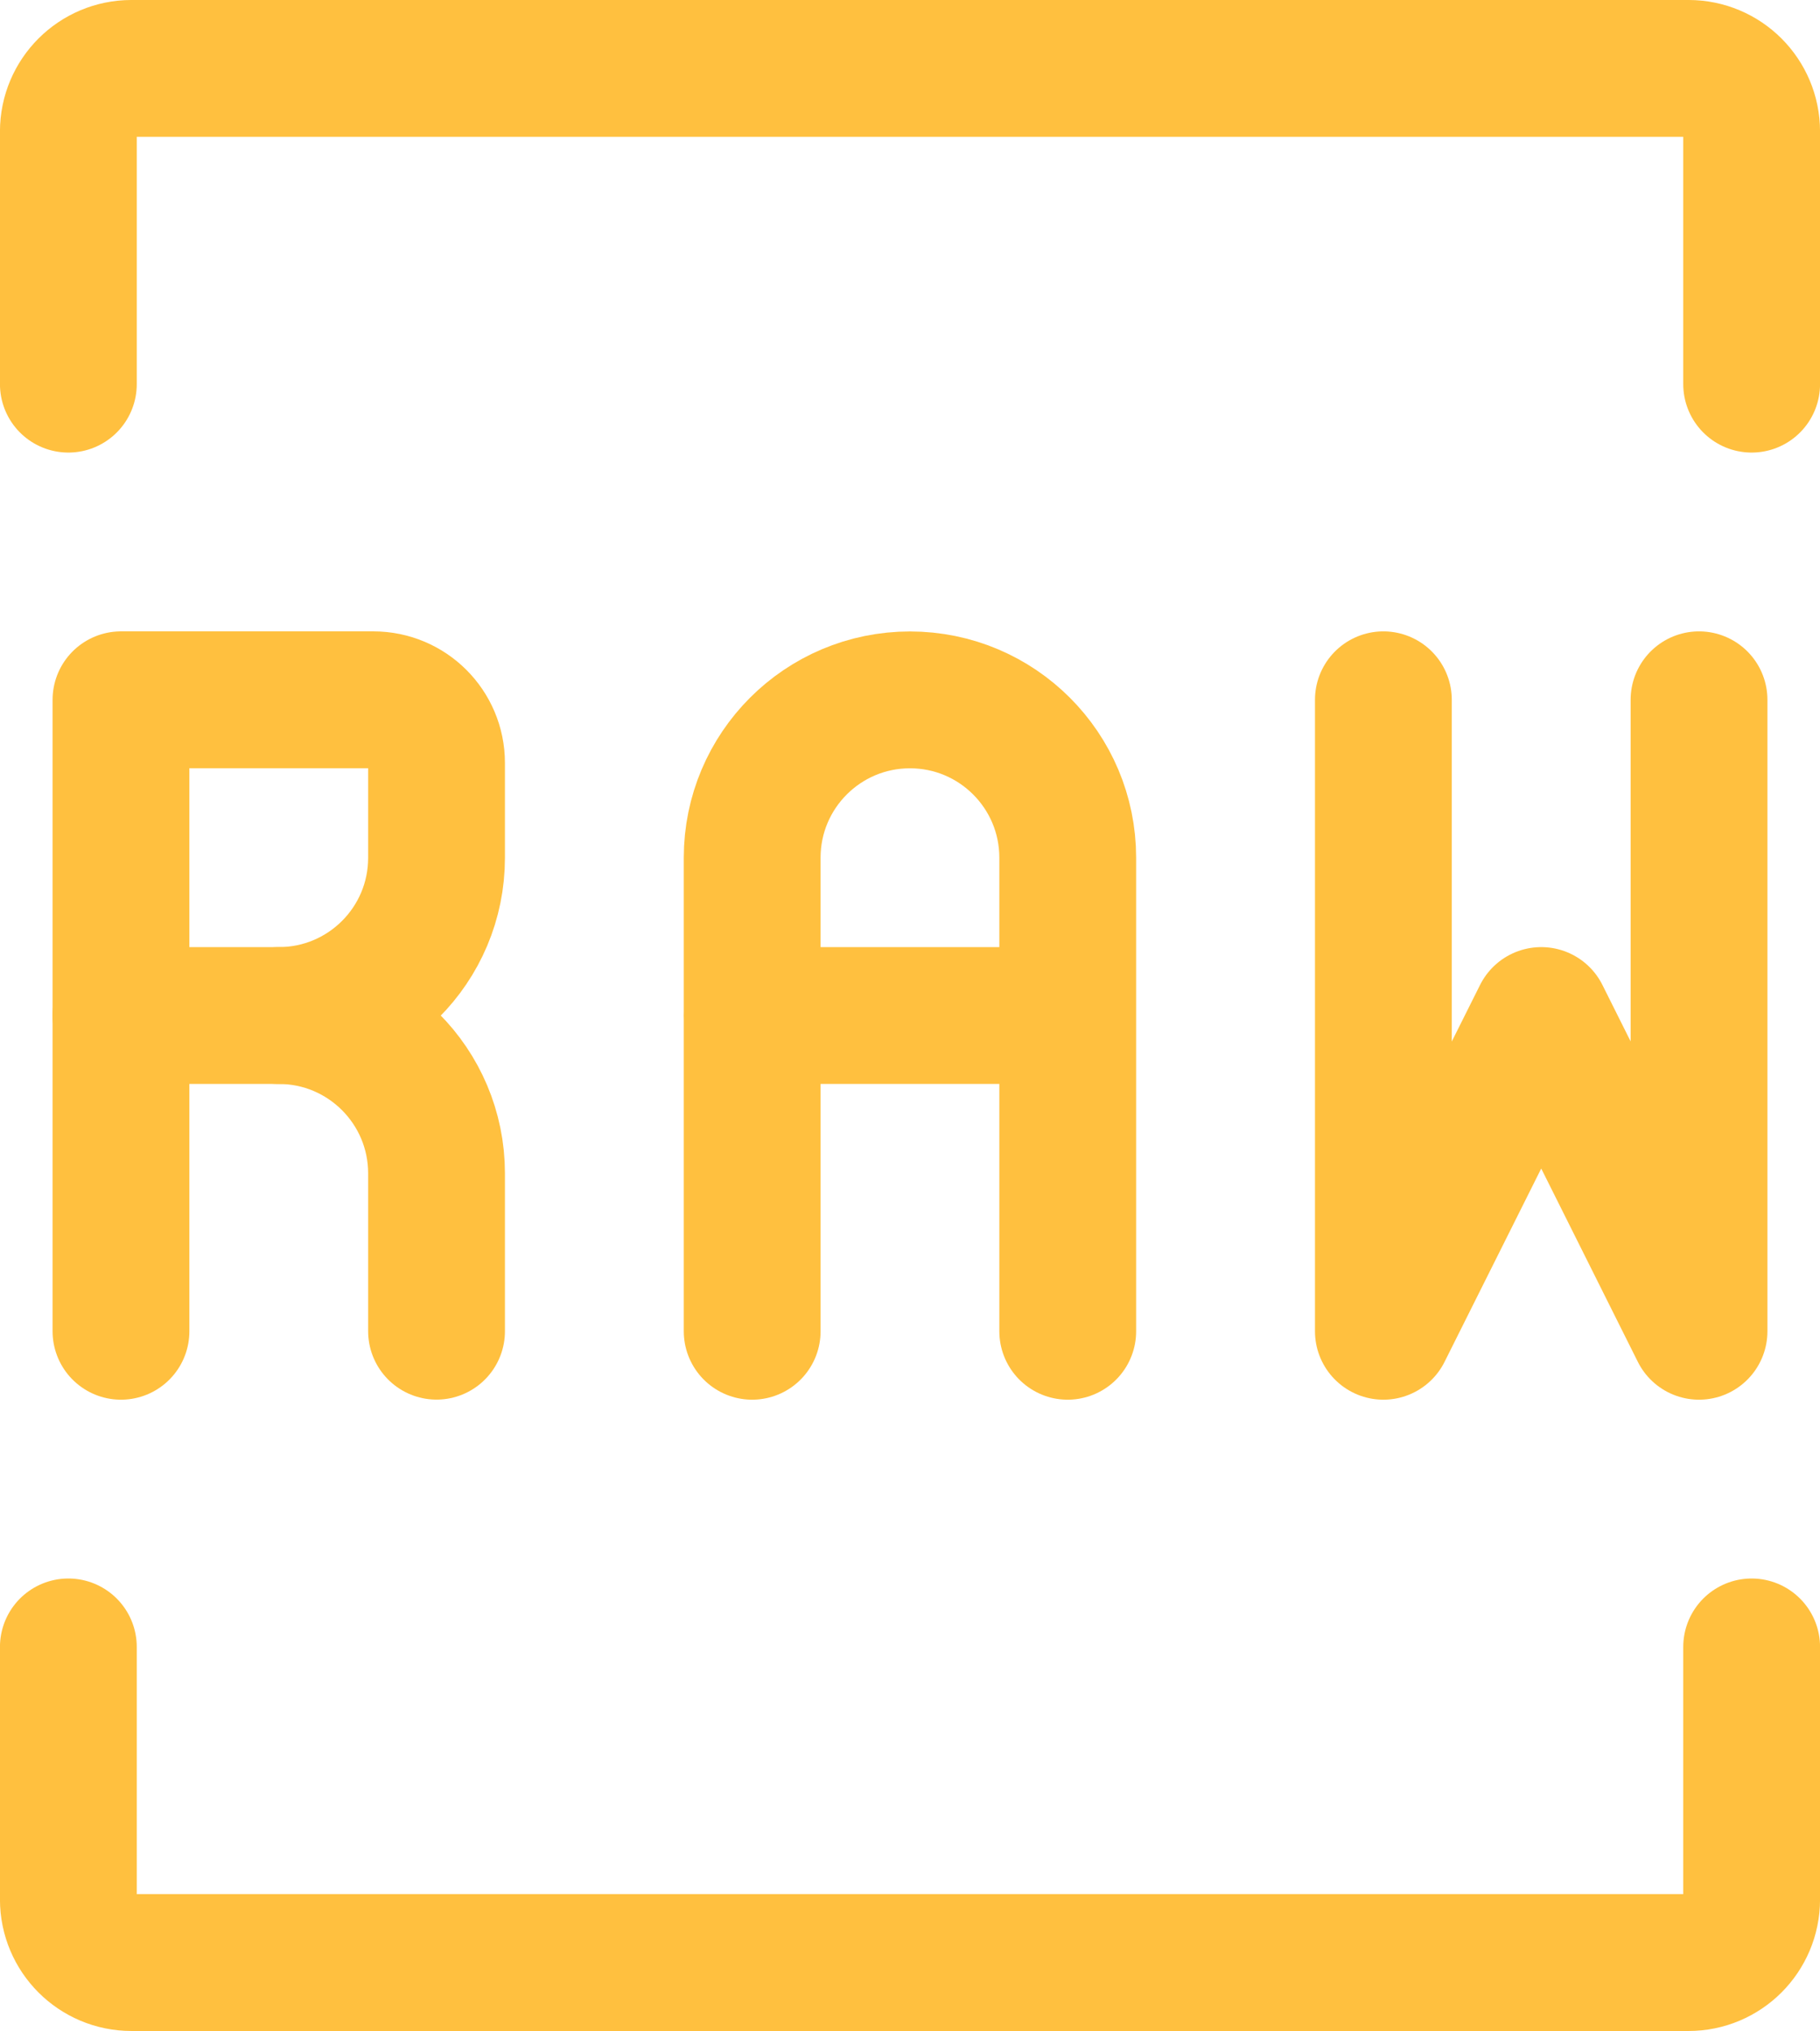 <?xml version="1.0" encoding="UTF-8" standalone="no"?>
<svg
   width="17.927"
   height="20"
   viewBox="0 0 21.513 24"
   stroke-width="1.3"
   fill="none"
   color="#000000"
   version="1.1"
   id="svg14"
   sodipodi:docname="raw.svg"
   inkscape:version="1.1.2 (0a00cf5339, 2022-02-04)"
   xmlns:inkscape="http://www.inkscape.org/namespaces/inkscape"
   xmlns:sodipodi="http://sodipodi.sourceforge.net/DTD/sodipodi-0.dtd"
   xmlns="http://www.w3.org/2000/svg"
   xmlns:svg="http://www.w3.org/2000/svg">
  <defs
     id="defs18" />
  <sodipodi:namedview
     id="namedview16"
     pagecolor="#ffffff"
     bordercolor="#666666"
     borderopacity="1.0"
     inkscape:pageshadow="2"
     inkscape:pageopacity="0.0"
     inkscape:pagecheckerboard="0"
     showgrid="false"
     fit-margin-top="0"
     fit-margin-left="0"
     fit-margin-right="0"
     fit-margin-bottom="0"
     inkscape:zoom="30.7945"
     inkscape:cx="7.1441329"
     inkscape:cy="4.562503"
     inkscape:window-width="2048"
     inkscape:window-height="1080"
     inkscape:window-x="0"
     inkscape:window-y="0"
     inkscape:window-maximized="1"
     inkscape:current-layer="svg14" />
  <path
     d="M 0.808,4.539 V 1.554 c 0,-0.412 0.334,-0.746 0.746,-0.746 H 19.959 c 0.412,0 0.746,0.334 0.746,0.746 V 4.539"
     stroke="#000000"
     stroke-width="1.617"
     stroke-linecap="round"
     id="path2"
     style="stroke:#ffc03f;stroke-opacity:1" />
  <path
     d="m 0.808,19.461 v 2.984 c 0,0.412 0.334,0.746 0.746,0.746 H 19.959 c 0.412,0 0.746,-0.334 0.746,-0.746 v -2.984"
     stroke="#000000"
     stroke-width="1.617"
     stroke-linecap="round"
     id="path4"
     style="stroke:#ffc03f;stroke-opacity:1" />
  <path
     d="M 16.352,8.269 V 15.731 L 18.218,12 20.083,15.731 V 8.269"
     stroke="#000000"
     stroke-width="1.617"
     stroke-linecap="round"
     stroke-linejoin="round"
     id="path6"
     style="stroke:#ffc03f;stroke-opacity:1" />
  <path
     d="M 8.891,15.731 V 12 m 0,0 v -1.865 c 0,-1.03 0.835,-1.865 1.865,-1.865 v 0 c 1.03,0 1.865,0.835 1.865,1.865 V 12 m -3.731,0 h 3.731 m 0,0 v 3.731"
     stroke="#000000"
     stroke-width="1.617"
     stroke-linecap="round"
     stroke-linejoin="round"
     id="path8"
     style="stroke:#ffc03f;stroke-opacity:1" />
  <path
     d="M 1.43,15.731 V 12 8.269 h 2.984 c 0.412,0 0.746,0.334 0.746,0.746 V 10.135 C 5.161,11.165 4.326,12 3.295,12 v 0"
     stroke="#000000"
     stroke-width="1.617"
     stroke-linecap="round"
     stroke-linejoin="round"
     id="path10"
     style="stroke:#ffc03f;stroke-opacity:1" />
  <path
     d="m 1.43,12 h 1.865 v 0 c 1.03,0 1.865,0.835 1.865,1.865 v 1.865"
     stroke="#000000"
     stroke-width="1.617"
     stroke-linecap="round"
     stroke-linejoin="round"
     id="path12"
     style="stroke:#ffc03f;stroke-opacity:1" />
</svg>

